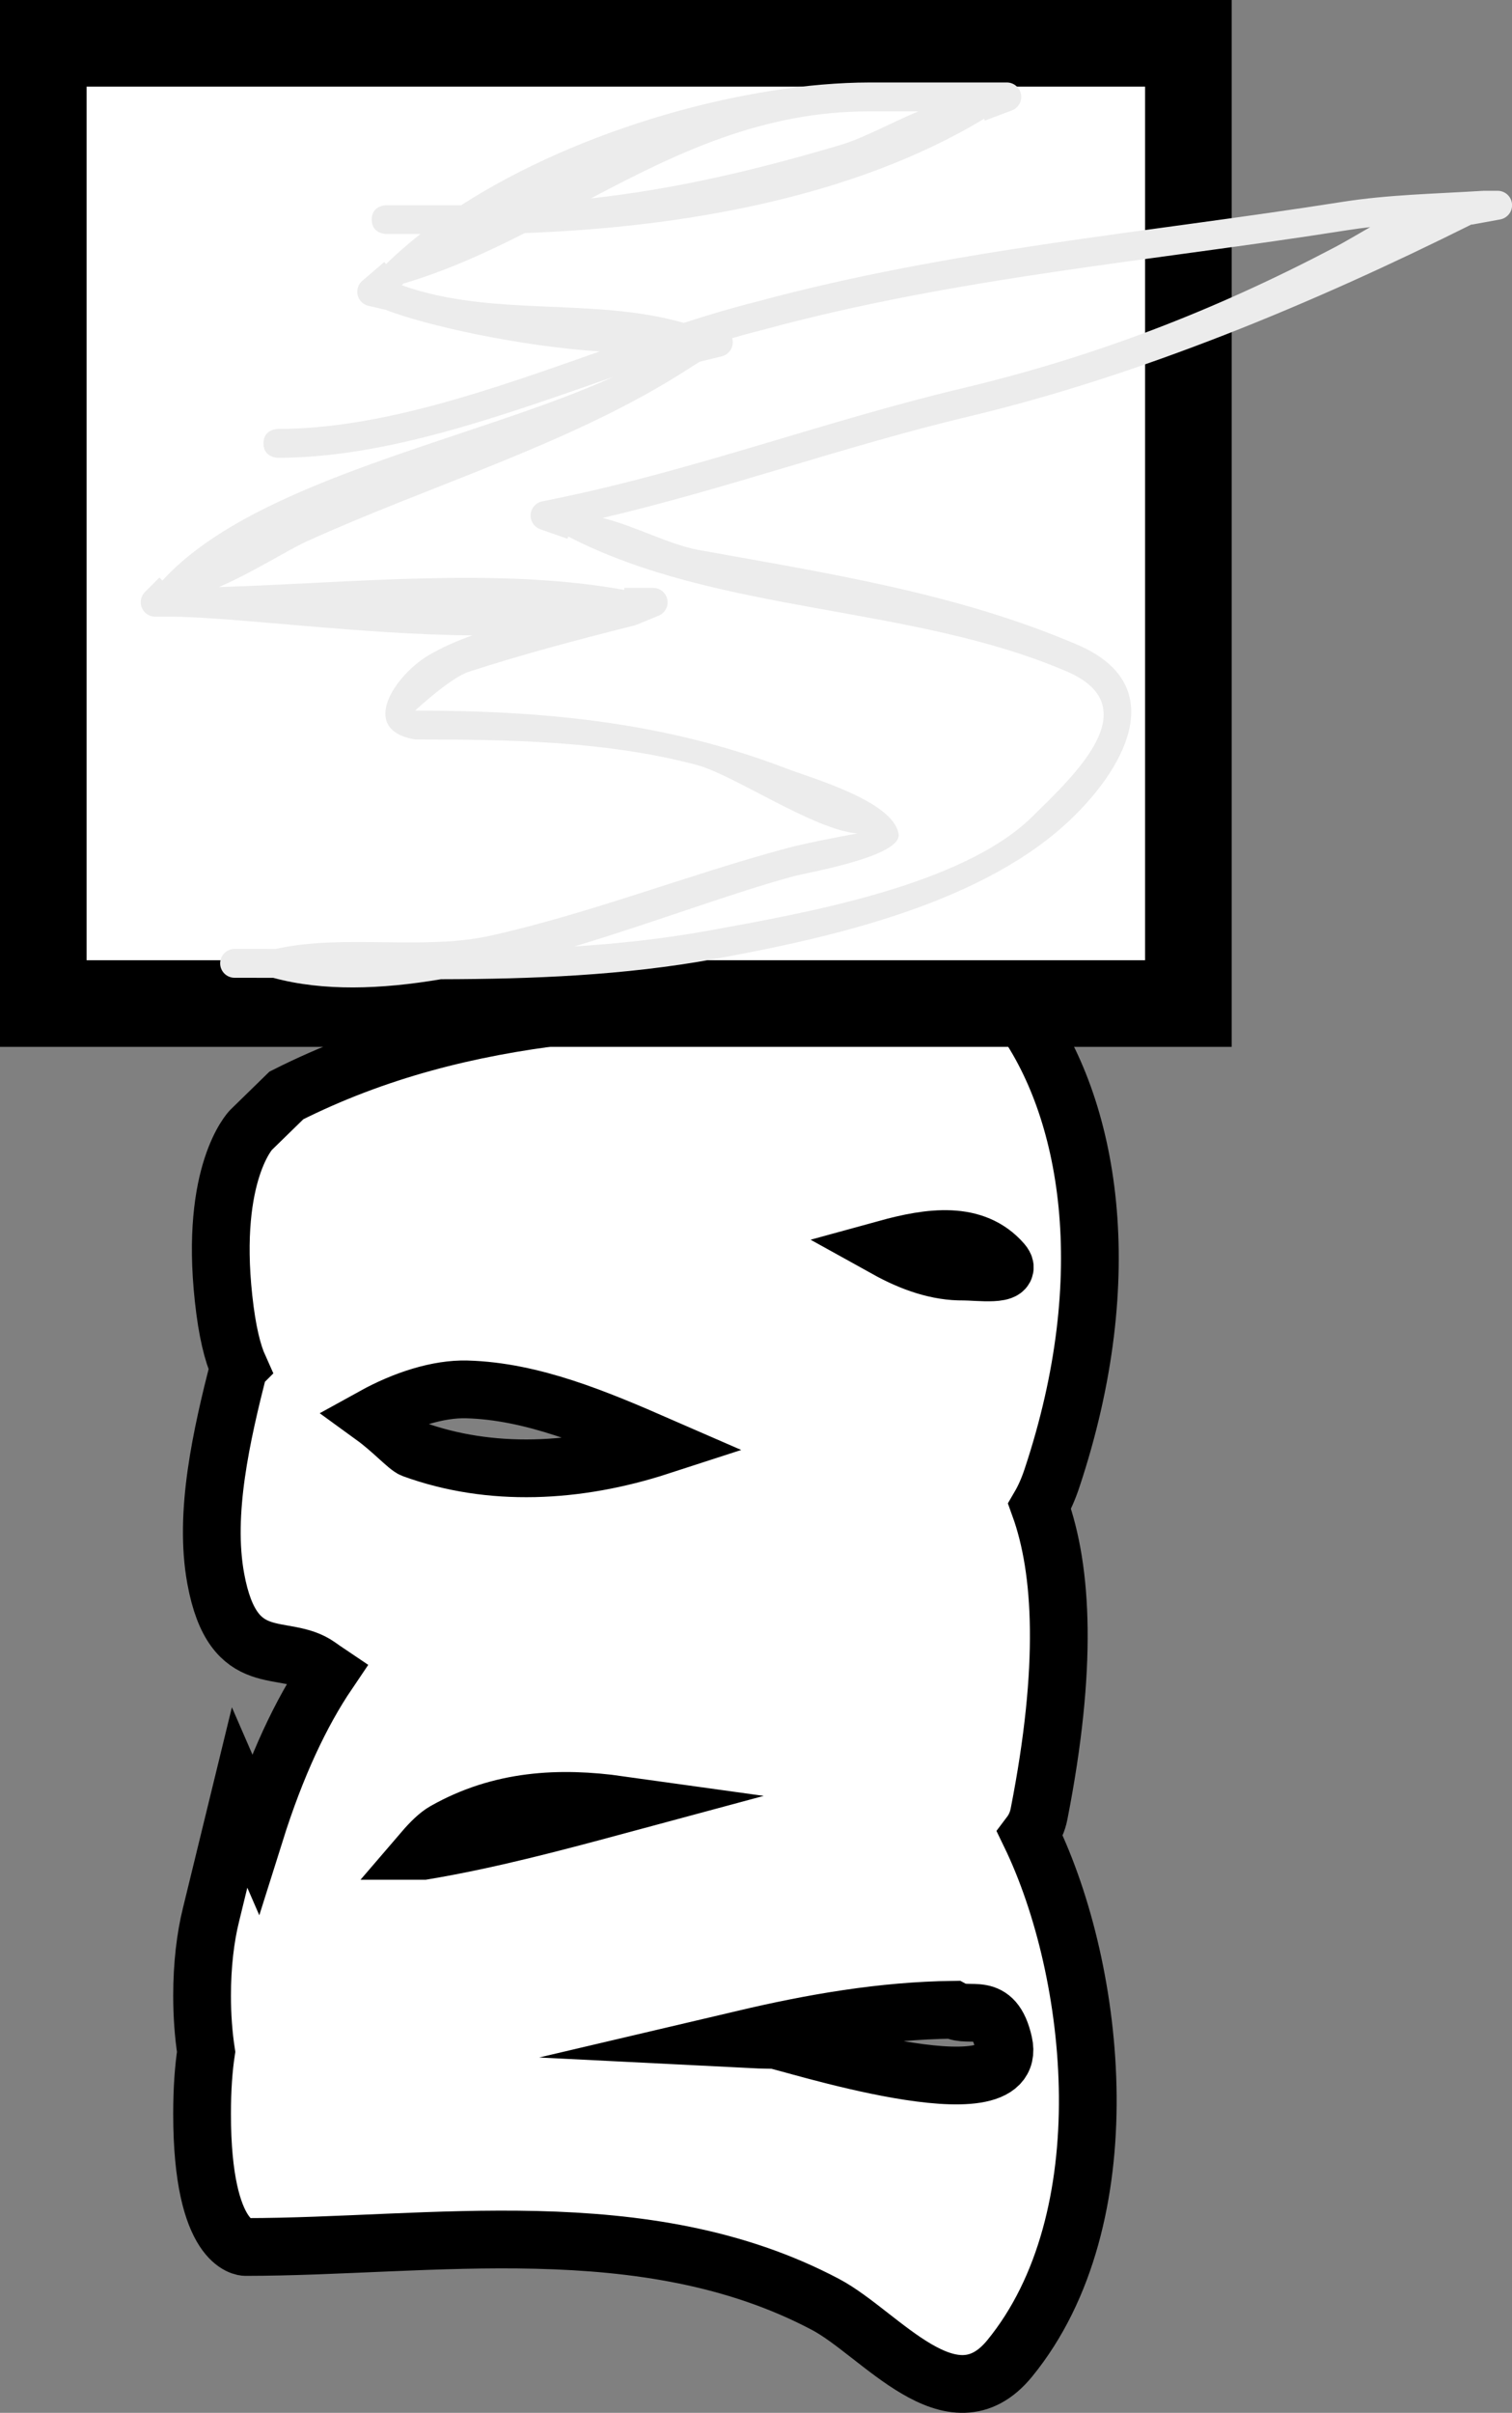 <svg version="1.1" xmlns="http://www.w3.org/2000/svg" xmlns:xlink="http://www.w3.org/1999/xlink" width="26.188" height="41.772" viewBox="0,0,26.188,41.772"><rect x="0" y="0" width="26.188" height="41.772" fill="#808080" stroke="none"/><g transform="translate(-527.333,-295.583)"><g data-paper-data="{&quot;isPaintingLayer&quot;:true}" fill-rule="nonzero" stroke-linecap="butt" stroke-linejoin="miter" stroke-miterlimit="10" stroke-dasharray="" stroke-dashoffset="0" style="mix-blend-mode: normal"><path d="M542.687,317.203c0.44,0.244 0.888,0.399 1.335,0.394c0.225,-0.002 0.884,0.089 0.673,-0.154c-0.485,-0.558 -1.255,-0.447 -2.008,-0.24zM531.47,319.25c-0.107,-0.238 -0.203,-0.612 -0.265,-1.189c-0.237,-2.186 0.474,-2.914 0.474,-2.914l0.614,-0.599c3.128,-1.578 6.447,-1.567 9.623,-1.567c0.791,0 2.372,-0.822 3.071,0.118c1.221,1.644 1.733,4.57 0.566,8.076c-0.062,0.187 -0.134,0.348 -0.214,0.485c0.4,1.107 0.488,2.787 -0.009,5.324c-0.027,0.139 -0.081,0.256 -0.155,0.354c1.159,2.393 1.621,6.659 -0.354,9.075c-1.002,1.226 -2.24,-0.433 -3.191,-0.935c-3.126,-1.653 -6.861,-0.994 -10.047,-0.994c0,0 -0.75,0 -0.75,-2.304c0,-0.435 0.027,-0.788 0.07,-1.074c-0.045,-0.296 -0.07,-0.626 -0.07,-0.974c0,-0.527 0.058,-1.013 0.155,-1.401l0.495,-2.029l0.266,0.612c0.368,-1.17 0.796,-2.077 1.267,-2.773c-0.055,-0.037 -0.109,-0.074 -0.163,-0.113c-0.601,-0.429 -1.48,0.135 -1.783,-1.514c-0.209,-1.136 0.1,-2.483 0.4,-3.664zM540.218,330.883c0.177,0.009 0.354,0.014 0.532,0.017c0.148,0.002 4.256,1.347 3.966,0.054c-0.169,-0.753 -0.58,-0.42 -0.873,-0.577c-1.226,0.015 -2.43,0.225 -3.625,0.506zM534.666,327.626c1.14,-0.191 2.268,-0.492 3.396,-0.796c-1.038,-0.145 -2.06,-0.092 -3.026,0.456c-0.113,0.064 -0.238,0.185 -0.371,0.34zM538.763,320.617c-1.101,-0.48 -2.211,-0.949 -3.346,-0.98c-0.491,-0.013 -1.08,0.174 -1.616,0.47c0.317,0.23 0.587,0.528 0.683,0.563c1.344,0.489 2.841,0.414 4.279,-0.053z" fill="#ffffff" stroke="#000000" stroke-width="1"/><path d="M528.083,312.957v-16.624h19.833v16.624z" fill="#ffffff" stroke="#000000" stroke-width="1.5"/><path d="M533.771,299.386c0,-0.25 0.25,-0.25 0.25,-0.25c0.267,0 1.033,0 1.3,0c2.075,-1.336 4.946,-2.122 7.075,-2.125c0.708,0 1.417,0 2.125,0l0.25,0c0.138,0 0.25,0.112 0.25,0.25c0,0.109 -0.07,0.202 -0.168,0.236l-0.463,0.174l-0.012,-0.032c-2.288,1.381 -5.283,1.882 -7.956,1.979c-0.68,0.345 -1.373,0.66 -2.113,0.878l0.004,0.005l-0.023,0.02c1.578,0.562 3.31,0.2 4.886,0.652c0.42,-0.136 0.834,-0.259 1.24,-0.361c3.375,-0.917 6.727,-1.191 10.167,-1.734c0.8,-0.126 1.618,-0.14 2.427,-0.191l0.008,0.003l0,-0.004l0.254,-0c0,0 0,0 0,0c0,0 0,0 0,0c0,0 0,0 0,0c0.138,0 0.25,0.112 0.25,0.25c0,0.124 -0.091,0.227 -0.21,0.247l-0.488,0.089l-0.001,-0.005c-2.733,1.364 -5.745,2.62 -8.712,3.327c-2.14,0.51 -4.2,1.255 -6.341,1.756c0.556,0.137 1.154,0.462 1.662,0.554c2.236,0.405 4.472,0.745 6.566,1.643c1.572,0.678 0.871,2.053 -0.078,2.981c-1.519,1.486 -4.159,2.084 -6.213,2.458c-1.567,0.285 -3.149,0.347 -4.736,0.35c-1.039,0.176 -2.039,0.211 -2.905,-0.024c-0.14,-0.001 -0.28,-0.001 -0.42,-0.001h-0.25c0,0 0,0 0,0c-0.138,0 -0.25,-0.112 -0.25,-0.25c0,-0.138 0.112,-0.25 0.25,-0.25h0.5v0c0.07,0 0.14,0.001 0.21,0.001c1.178,-0.264 2.55,0.031 3.727,-0.231c1.711,-0.381 3.421,-1.054 5.123,-1.512c0.271,-0.074 0.863,-0.192 1.227,-0.257c-0.748,-0.057 -2.145,-1.017 -2.783,-1.186c-1.573,-0.417 -3.267,-0.441 -4.879,-0.441c-0.999,-0.171 -0.332,-1.128 0.244,-1.463c0.229,-0.133 0.482,-0.244 0.75,-0.339c-1.919,-0.013 -4.185,-0.324 -5.244,-0.324h-0.25c0,0 0,0 0,0c-0.138,0 -0.25,-0.112 -0.25,-0.25c0,-0.069 0.028,-0.132 0.073,-0.177l0.25,-0.25l0.052,0.052c1.602,-1.758 5.435,-2.447 7.809,-3.526c-1.932,0.674 -3.933,1.401 -5.809,1.401c0,0 -0.25,0 -0.25,-0.25c0,-0.25 0.25,-0.25 0.25,-0.25c1.794,0 3.716,-0.688 5.575,-1.342c-1.362,-0.086 -2.995,-0.442 -3.715,-0.722l-0.287,-0.066c-0.113,-0.024 -0.198,-0.124 -0.198,-0.245c0,-0.077 0.034,-0.145 0.089,-0.191l0.378,-0.324l0.031,0.036c0.185,-0.18 0.385,-0.354 0.597,-0.521c-0.032,0 -0.064,0 -0.095,0h-0.5c0,0 -0.25,0 -0.25,-0.25zM539.066,302.089c-1.947,1.209 -4.326,1.915 -6.416,2.865c-0.331,0.15 -0.963,0.552 -1.526,0.793c2.263,-0.069 4.83,-0.349 7.022,0.049v-0.035l0.5,0c0.138,0 0.25,0.112 0.25,0.25c0,0.106 -0.067,0.197 -0.16,0.233l-0.382,0.157l-0.002,-0.006l-0.015,0.012c-0.972,0.245 -1.934,0.497 -2.887,0.807c-0.31,0.101 -0.887,0.635 -0.928,0.671c2.234,0 4.337,0.199 6.433,1.003c0.434,0.167 1.853,0.565 1.942,1.134c0.061,0.389 -1.585,0.668 -1.809,0.729c-1.056,0.284 -2.403,0.795 -3.808,1.218c0.783,-0.05 1.563,-0.136 2.339,-0.277c1.639,-0.298 4.383,-0.775 5.596,-1.973c0.715,-0.707 2.026,-1.902 0.588,-2.514c-2.701,-1.157 -6.025,-0.989 -8.628,-2.333l-0.014,0.039l-0.466,-0.164c-0.1,-0.033 -0.172,-0.127 -0.172,-0.238c0,-0.122 0.088,-0.224 0.204,-0.246l0.309,-0.064c2.366,-0.492 4.616,-1.335 6.962,-1.893c2.293,-0.546 4.364,-1.343 6.457,-2.444c0.182,-0.096 0.389,-0.221 0.61,-0.347c-0.134,0.015 -0.268,0.033 -0.401,0.054c-3.424,0.541 -6.759,0.812 -10.118,1.724c-0.176,0.044 -0.353,0.093 -0.532,0.144c0.007,0.023 0.011,0.047 0.011,0.072c0,0.119 -0.084,0.219 -0.196,0.244l-0.378,0.093c-0.127,0.08 -0.254,0.161 -0.381,0.241zM537.567,299.018c1.452,-0.161 2.832,-0.482 4.332,-0.928c0.381,-0.113 0.861,-0.378 1.339,-0.579c-0.281,0 -0.561,0 -0.842,0c-1.865,-0.003 -3.36,0.731 -4.829,1.507z" fill="#ececec" stroke="none" stroke-width="0.5"/></g></g></svg>